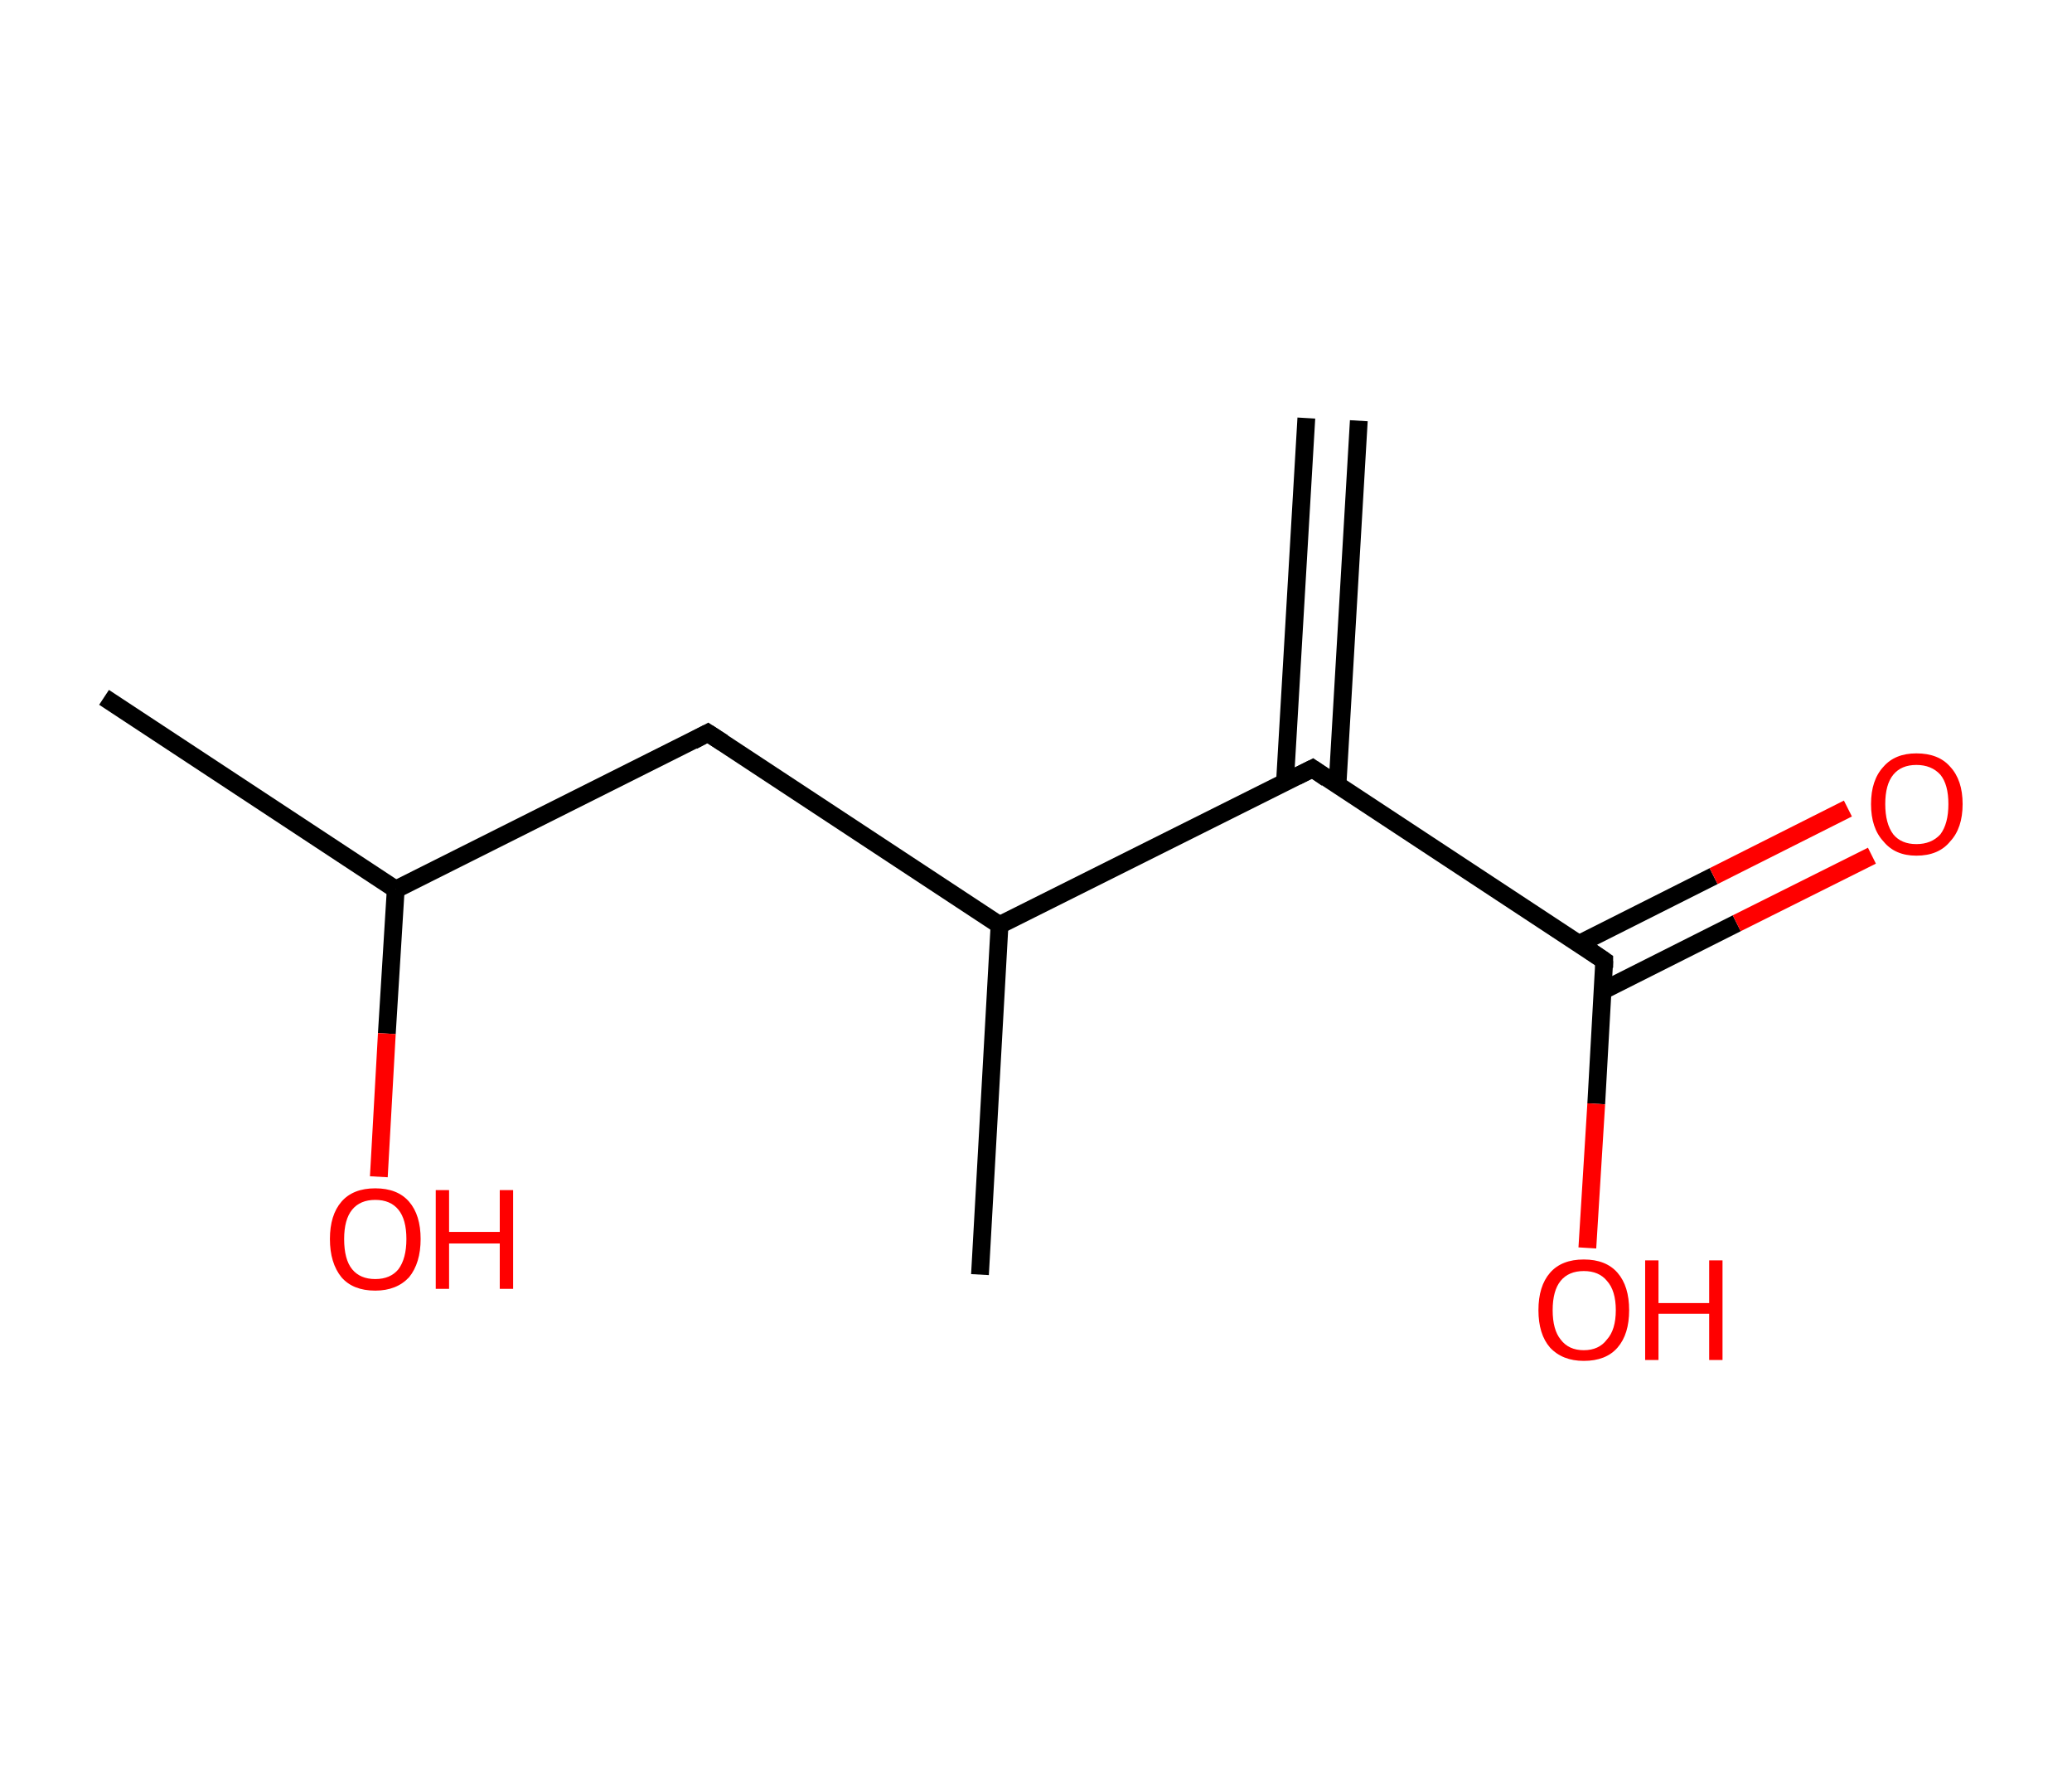 <?xml version='1.0' encoding='ASCII' standalone='yes'?>
<svg xmlns="http://www.w3.org/2000/svg" xmlns:rdkit="http://www.rdkit.org/xml" xmlns:xlink="http://www.w3.org/1999/xlink" version="1.1" baseProfile="full" xml:space="preserve" width="233px" height="200px" viewBox="0 0 233 200">
<!-- END OF HEADER -->
<rect style="opacity:1.0;fill:#FFFFFF;stroke:none" width="233.0" height="200.0" x="0.0" y="0.0"> </rect>
<path class="bond-0 atom-0 atom-1" d="M 152.8,47.3 L 150.4,88.3" style="fill:none;fill-rule:evenodd;stroke:#000000;stroke-width:2.0px;stroke-linecap:butt;stroke-linejoin:miter;stroke-opacity:1"/>
<path class="bond-0 atom-0 atom-1" d="M 146.9,47.0 L 144.5,87.9" style="fill:none;fill-rule:evenodd;stroke:#000000;stroke-width:2.0px;stroke-linecap:butt;stroke-linejoin:miter;stroke-opacity:1"/>
<path class="bond-1 atom-1 atom-2" d="M 147.6,86.4 L 180.4,108.0" style="fill:none;fill-rule:evenodd;stroke:#000000;stroke-width:2.0px;stroke-linecap:butt;stroke-linejoin:miter;stroke-opacity:1"/>
<path class="bond-2 atom-2 atom-3" d="M 180.2,111.4 L 195.3,103.8" style="fill:none;fill-rule:evenodd;stroke:#000000;stroke-width:2.0px;stroke-linecap:butt;stroke-linejoin:miter;stroke-opacity:1"/>
<path class="bond-2 atom-2 atom-3" d="M 195.3,103.8 L 210.5,96.2" style="fill:none;fill-rule:evenodd;stroke:#FF0000;stroke-width:2.0px;stroke-linecap:butt;stroke-linejoin:miter;stroke-opacity:1"/>
<path class="bond-2 atom-2 atom-3" d="M 177.6,106.1 L 192.7,98.5" style="fill:none;fill-rule:evenodd;stroke:#000000;stroke-width:2.0px;stroke-linecap:butt;stroke-linejoin:miter;stroke-opacity:1"/>
<path class="bond-2 atom-2 atom-3" d="M 192.7,98.5 L 207.8,90.9" style="fill:none;fill-rule:evenodd;stroke:#FF0000;stroke-width:2.0px;stroke-linecap:butt;stroke-linejoin:miter;stroke-opacity:1"/>
<path class="bond-3 atom-2 atom-4" d="M 180.4,108.0 L 179.5,124.1" style="fill:none;fill-rule:evenodd;stroke:#000000;stroke-width:2.0px;stroke-linecap:butt;stroke-linejoin:miter;stroke-opacity:1"/>
<path class="bond-3 atom-2 atom-4" d="M 179.5,124.1 L 178.5,140.3" style="fill:none;fill-rule:evenodd;stroke:#FF0000;stroke-width:2.0px;stroke-linecap:butt;stroke-linejoin:miter;stroke-opacity:1"/>
<path class="bond-4 atom-1 atom-5" d="M 147.6,86.4 L 112.4,104.0" style="fill:none;fill-rule:evenodd;stroke:#000000;stroke-width:2.0px;stroke-linecap:butt;stroke-linejoin:miter;stroke-opacity:1"/>
<path class="bond-5 atom-5 atom-6" d="M 112.4,104.0 L 110.2,143.3" style="fill:none;fill-rule:evenodd;stroke:#000000;stroke-width:2.0px;stroke-linecap:butt;stroke-linejoin:miter;stroke-opacity:1"/>
<path class="bond-6 atom-5 atom-7" d="M 112.4,104.0 L 79.6,82.4" style="fill:none;fill-rule:evenodd;stroke:#000000;stroke-width:2.0px;stroke-linecap:butt;stroke-linejoin:miter;stroke-opacity:1"/>
<path class="bond-7 atom-7 atom-8" d="M 79.6,82.4 L 44.5,100.0" style="fill:none;fill-rule:evenodd;stroke:#000000;stroke-width:2.0px;stroke-linecap:butt;stroke-linejoin:miter;stroke-opacity:1"/>
<path class="bond-8 atom-8 atom-9" d="M 44.5,100.0 L 11.7,78.4" style="fill:none;fill-rule:evenodd;stroke:#000000;stroke-width:2.0px;stroke-linecap:butt;stroke-linejoin:miter;stroke-opacity:1"/>
<path class="bond-9 atom-8 atom-10" d="M 44.5,100.0 L 43.5,116.2" style="fill:none;fill-rule:evenodd;stroke:#000000;stroke-width:2.0px;stroke-linecap:butt;stroke-linejoin:miter;stroke-opacity:1"/>
<path class="bond-9 atom-8 atom-10" d="M 43.5,116.2 L 42.6,132.3" style="fill:none;fill-rule:evenodd;stroke:#FF0000;stroke-width:2.0px;stroke-linecap:butt;stroke-linejoin:miter;stroke-opacity:1"/>
<path d="M 149.2,87.5 L 147.6,86.4 L 145.8,87.3" style="fill:none;stroke:#000000;stroke-width:2.0px;stroke-linecap:butt;stroke-linejoin:miter;stroke-opacity:1;"/>
<path d="M 178.8,106.9 L 180.4,108.0 L 180.4,108.8" style="fill:none;stroke:#000000;stroke-width:2.0px;stroke-linecap:butt;stroke-linejoin:miter;stroke-opacity:1;"/>
<path d="M 81.3,83.5 L 79.6,82.4 L 77.9,83.3" style="fill:none;stroke:#000000;stroke-width:2.0px;stroke-linecap:butt;stroke-linejoin:miter;stroke-opacity:1;"/>
<path class="atom-3" d="M 210.4 90.4 Q 210.4 87.7, 211.8 86.2 Q 213.1 84.7, 215.5 84.7 Q 218.0 84.7, 219.3 86.2 Q 220.7 87.7, 220.7 90.4 Q 220.7 93.1, 219.3 94.6 Q 218.0 96.2, 215.5 96.2 Q 213.1 96.2, 211.8 94.6 Q 210.4 93.1, 210.4 90.4 M 215.5 94.9 Q 217.2 94.9, 218.2 93.8 Q 219.1 92.6, 219.1 90.4 Q 219.1 88.2, 218.2 87.1 Q 217.2 86.0, 215.5 86.0 Q 213.8 86.0, 212.9 87.1 Q 212.0 88.2, 212.0 90.4 Q 212.0 92.6, 212.9 93.8 Q 213.8 94.9, 215.5 94.9 " fill="#FF0000"/>
<path class="atom-4" d="M 173.0 147.3 Q 173.0 144.6, 174.3 143.1 Q 175.6 141.6, 178.1 141.6 Q 180.6 141.6, 181.9 143.1 Q 183.2 144.6, 183.2 147.3 Q 183.2 150.0, 181.9 151.5 Q 180.6 153.0, 178.1 153.0 Q 175.7 153.0, 174.3 151.5 Q 173.0 150.0, 173.0 147.3 M 178.1 151.8 Q 179.8 151.8, 180.7 150.6 Q 181.7 149.5, 181.7 147.3 Q 181.7 145.1, 180.7 144.0 Q 179.8 142.9, 178.1 142.9 Q 176.4 142.9, 175.5 144.0 Q 174.6 145.1, 174.6 147.3 Q 174.6 149.5, 175.5 150.6 Q 176.4 151.8, 178.1 151.8 " fill="#FF0000"/>
<path class="atom-4" d="M 185.0 141.7 L 186.5 141.7 L 186.5 146.5 L 192.2 146.5 L 192.2 141.7 L 193.7 141.7 L 193.7 152.9 L 192.2 152.9 L 192.2 147.7 L 186.5 147.7 L 186.5 152.9 L 185.0 152.9 L 185.0 141.7 " fill="#FF0000"/>
<path class="atom-10" d="M 37.1 139.3 Q 37.1 136.6, 38.4 135.1 Q 39.7 133.6, 42.2 133.6 Q 44.7 133.6, 46.0 135.1 Q 47.3 136.6, 47.3 139.3 Q 47.3 142.0, 46.0 143.6 Q 44.6 145.1, 42.2 145.1 Q 39.7 145.1, 38.4 143.6 Q 37.1 142.0, 37.1 139.3 M 42.2 143.8 Q 43.9 143.8, 44.8 142.7 Q 45.7 141.5, 45.7 139.3 Q 45.7 137.1, 44.8 136.0 Q 43.9 134.9, 42.2 134.9 Q 40.5 134.9, 39.6 136.0 Q 38.7 137.1, 38.7 139.3 Q 38.7 141.6, 39.6 142.7 Q 40.5 143.8, 42.2 143.8 " fill="#FF0000"/>
<path class="atom-10" d="M 49.0 133.8 L 50.5 133.8 L 50.5 138.5 L 56.2 138.5 L 56.2 133.8 L 57.7 133.8 L 57.7 144.9 L 56.2 144.9 L 56.2 139.8 L 50.5 139.8 L 50.5 144.9 L 49.0 144.9 L 49.0 133.8 " fill="#FF0000"/>
</svg>
